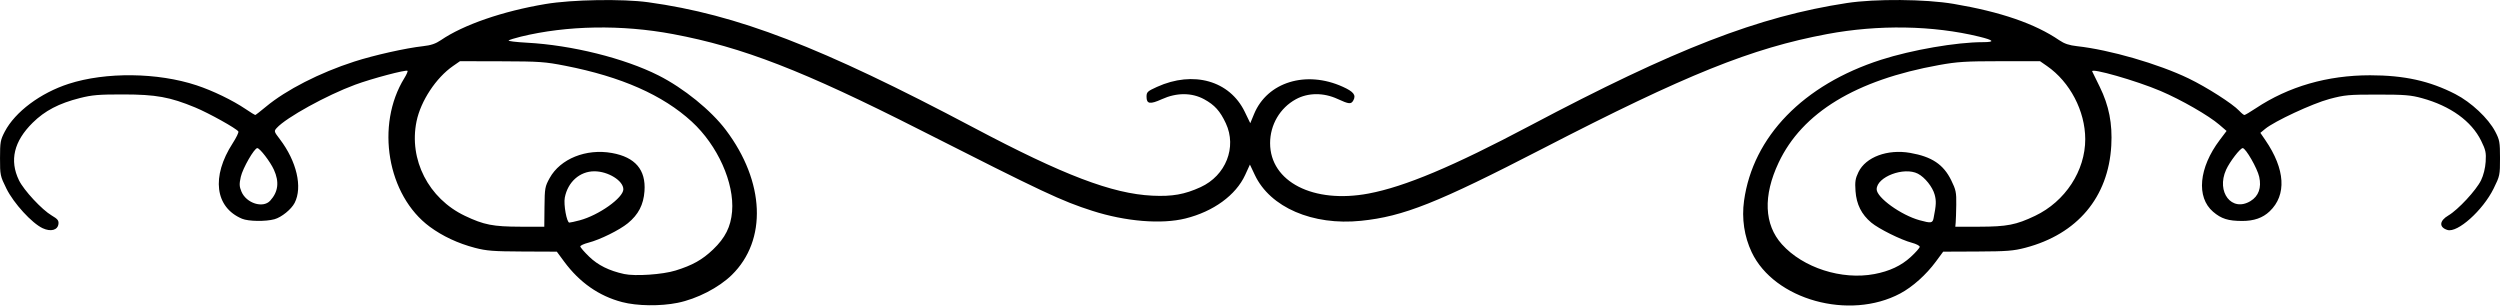 <?xml version="1.0" encoding="UTF-8" standalone="no"?>
<!-- Created with Inkscape (http://www.inkscape.org/) -->

<svg
   width="399.517mm"
   height="48.823mm"
   viewBox="0 0 399.517 48.823"
   version="1.1"
   id="svg464"
   sodipodi:docname="cul-de-lampe-6.svg"
   inkscape:version="1.1 (ce6663b3b7, 2021-05-25)"
   xmlns:inkscape="http://www.inkscape.org/namespaces/inkscape"
   xmlns:sodipodi="http://sodipodi.sourceforge.net/DTD/sodipodi-0.dtd"
   xmlns="http://www.w3.org/2000/svg"
   xmlns:svg="http://www.w3.org/2000/svg">
  <sodipodi:namedview
     id="namedview466"
     pagecolor="#ffffff"
     bordercolor="#666666"
     borderopacity="1.0"
     inkscape:pageshadow="2"
     inkscape:pageopacity="0.0"
     inkscape:pagecheckerboard="0"
     inkscape:document-units="mm"
     showgrid="false"
     inkscape:zoom="0.37593996"
     inkscape:cx="706.2298"
     inkscape:cy="-19.949994"
     inkscape:window-width="1848"
     inkscape:window-height="1016"
     inkscape:window-x="72"
     inkscape:window-y="27"
     inkscape:window-maximized="1"
     inkscape:current-layer="layer1"
     fit-margin-top="0"
     fit-margin-left="0"
     fit-margin-right="0"
     fit-margin-bottom="0" />
  <defs
     id="defs461" />
  <g
     inkscape:label="Layer 1"
     inkscape:groupmode="layer"
     id="layer1"
     transform="translate(436.233,-234.584)">
    <path
       style="fill:#000000;stroke-width:0.265"
       d="m -336.83,282.854 c -3.688,-0.966 -6.793,-3.138 -9.252,-6.471 l -1.167,-1.582 -5.467,-0.024 c -4.691,-0.021 -5.774,-0.105 -7.631,-0.592 -2.695,-0.707 -5.152,-1.855 -7.204,-3.366 -6.791,-5 -8.711,-16.25 -4.056,-23.768 0.346,-0.559 0.57,-1.077 0.498,-1.149 -0.22,-0.22 -5.695,1.231 -8.373,2.22 -4.559,1.684 -11.02,5.247 -12.521,6.906 -0.467,0.516 -0.454,0.563 0.482,1.789 2.701,3.538 3.665,7.687 2.37,10.193 -0.534,1.033 -2.091,2.293 -3.222,2.607 -1.401,0.389 -4.162,0.348 -5.175,-0.076 -4.335,-1.816 -4.946,-6.735 -1.499,-12.068 0.58,-0.898 0.986,-1.743 0.903,-1.878 -0.294,-0.475 -4.713,-2.936 -6.897,-3.84 -4.034,-1.67 -6.262,-2.074 -11.482,-2.081 -3.913,-0.005 -4.987,0.084 -6.936,0.577 -3.362,0.85 -5.607,2.023 -7.556,3.948 -3.001,2.964 -3.729,6.019 -2.19,9.192 0.775,1.598 3.675,4.717 5.235,5.632 0.948,0.556 1.142,0.799 1.076,1.352 -0.118,0.984 -1.219,1.283 -2.516,0.683 -1.716,-0.794 -4.64,-3.987 -5.798,-6.332 -0.997,-2.018 -1.026,-2.16 -1.025,-4.869 0.002,-2.559 0.065,-2.911 0.763,-4.246 1.648,-3.149 5.696,-6.174 10.215,-7.633 5.922,-1.912 14.22,-1.815 20.427,0.238 2.607,0.863 5.754,2.385 7.844,3.794 0.779,0.525 1.468,0.955 1.533,0.955 0.065,0 0.832,-0.594 1.705,-1.321 3.242,-2.698 8.607,-5.44 14.132,-7.222 3.165,-1.021 8.251,-2.159 10.98,-2.458 1.262,-0.138 2.024,-0.396 2.861,-0.968 3.597,-2.458 9.875,-4.624 16.734,-5.773 4.23,-0.709 12.282,-0.846 16.388,-0.28 14.221,1.96 27.614,7.119 51.991,20.025 14.382,7.615 22.15,10.574 28.575,10.886 3.182,0.154 5.156,-0.195 7.712,-1.364 4.033,-1.845 5.824,-6.377 4.034,-10.202 -0.921,-1.968 -1.781,-2.922 -3.456,-3.839 -1.973,-1.079 -4.406,-1.085 -6.759,-0.018 -1.903,0.863 -2.457,0.776 -2.457,-0.385 0,-0.749 0.143,-0.883 1.667,-1.575 5.819,-2.638 11.624,-0.992 14.028,3.978 l 0.882,1.823 0.61,-1.472 c 2.117,-5.108 8.311,-7.007 14.176,-4.348 1.72,0.78 2.145,1.318 1.699,2.15 -0.36,0.672 -0.69,0.646 -2.537,-0.206 -2.245,-1.035 -4.714,-1.016 -6.666,0.051 -2.535,1.386 -4.113,4.077 -4.113,7.015 0,6.173 6.925,9.714 15.745,8.049 5.783,-1.091 13.495,-4.333 25.76,-10.826 23.255,-12.312 36.54,-17.456 50.668,-19.616 4.531,-0.693 12.531,-0.631 17.04,0.132 7.544,1.276 13.022,3.162 16.922,5.827 0.79,0.54 1.575,0.801 2.815,0.937 5.206,0.569 12.997,2.822 17.839,5.157 2.891,1.395 7.02,4.033 8.071,5.157 0.353,0.378 0.731,0.686 0.841,0.686 0.11,0 0.925,-0.482 1.811,-1.07 5.252,-3.489 11.45,-5.28 18.27,-5.28 5.453,0 9.529,0.9 13.626,3.007 2.541,1.307 5.269,3.868 6.378,5.989 0.698,1.334 0.762,1.687 0.763,4.246 0.003,2.709 -0.028,2.851 -1.025,4.869 -1.723,3.488 -5.769,7.111 -7.381,6.608 -1.371,-0.428 -1.301,-1.465 0.157,-2.319 1.548,-0.907 4.449,-4.032 5.221,-5.623 0.387,-0.799 0.671,-1.938 0.736,-2.962 0.093,-1.452 0.003,-1.877 -0.723,-3.349 -1.547,-3.143 -4.904,-5.56 -9.461,-6.811 -1.785,-0.49 -2.776,-0.57 -7.102,-0.571 -4.607,-8e-4 -5.248,0.058 -7.673,0.703 -2.711,0.722 -8.797,3.552 -10.286,4.784 l -0.761,0.629 0.791,1.154 c 3.192,4.656 3.442,8.78 0.688,11.393 -1.101,1.045 -2.502,1.536 -4.381,1.534 -2.245,-0.002 -3.343,-0.349 -4.654,-1.472 -2.716,-2.325 -2.279,-7.037 1.065,-11.466 l 1.092,-1.446 -1.152,-0.992 c -1.71,-1.473 -6.088,-3.987 -9.39,-5.393 -3.878,-1.651 -11.236,-3.755 -10.931,-3.126 0.057,0.119 0.601,1.228 1.207,2.465 1.476,3.009 2.037,5.869 1.841,9.382 -0.461,8.255 -5.42,14.152 -13.731,16.33 -1.896,0.497 -2.951,0.58 -7.666,0.601 l -5.467,0.024 -1.167,1.582 c -1.555,2.108 -3.72,4.046 -5.696,5.099 -8.137,4.337 -20.131,1.006 -23.737,-6.591 -1.188,-2.504 -1.618,-5.391 -1.225,-8.22 1.428,-10.265 9.478,-18.551 21.897,-22.538 4.919,-1.579 12.057,-2.813 16.274,-2.813 1.987,0 1.784,-0.301 -0.592,-0.881 -7.376,-1.8 -16.123,-1.947 -24.321,-0.408 -12.085,2.269 -22.484,6.456 -45.376,18.269 -16.927,8.735 -22.307,10.874 -29.102,11.569 -7.716,0.789 -14.515,-2.147 -16.959,-7.324 l -0.785,-1.662 -0.762,1.662 c -1.479,3.226 -5.071,5.843 -9.543,6.952 -3.84,0.952 -9.553,0.484 -14.869,-1.219 -4.953,-1.587 -7.751,-2.901 -27.596,-12.963 -18.638,-9.45 -28.3,-13.196 -39.423,-15.284 -8.198,-1.539 -16.945,-1.392 -24.321,0.408 -0.957,0.234 -1.835,0.509 -1.95,0.612 -0.116,0.103 1.198,0.263 2.919,0.355 7.166,0.385 15.578,2.478 21.032,5.231 4.03,2.035 8.391,5.568 10.771,8.727 6.234,8.273 6.615,17.597 0.946,23.155 -2.073,2.032 -5.567,3.831 -8.658,4.457 -2.766,0.56 -6.479,0.509 -8.887,-0.122 z m 8.546,-5.036 c 2.717,-0.843 4.281,-1.719 6.005,-3.364 1.942,-1.853 2.833,-3.633 3.038,-6.069 0.384,-4.574 -2.308,-10.574 -6.447,-14.369 -4.627,-4.243 -11.236,-7.162 -20.191,-8.919 -3.263,-0.64 -4.147,-0.702 -10.209,-0.718 l -6.637,-0.017 -1.119,0.776 c -2.707,1.876 -5.149,5.579 -5.821,8.829 -1.266,6.117 1.918,12.342 7.727,15.106 3.039,1.446 4.484,1.729 8.883,1.739 l 3.803,0.009 0.033,-3.175 c 0.032,-3.002 0.077,-3.253 0.827,-4.61 1.704,-3.08 5.827,-4.739 9.946,-4.003 3.727,0.666 5.451,2.686 5.206,6.101 -0.155,2.167 -0.971,3.742 -2.655,5.121 -1.335,1.094 -4.465,2.64 -6.296,3.109 -0.719,0.184 -1.306,0.454 -1.306,0.601 0,0.146 0.636,0.882 1.414,1.635 1.411,1.367 3.193,2.25 5.597,2.774 1.75,0.381 6.139,0.084 8.202,-0.556 z m 191.597,0.562 c 2.407,-0.456 4.274,-1.331 5.781,-2.709 0.801,-0.732 1.456,-1.473 1.456,-1.646 0,-0.173 -0.566,-0.465 -1.257,-0.648 -1.743,-0.461 -5.29,-2.223 -6.483,-3.22 -1.56,-1.304 -2.367,-2.913 -2.518,-5.022 -0.108,-1.514 -0.031,-2.015 0.472,-3.053 1.165,-2.406 4.641,-3.696 8.264,-3.065 3.45,0.601 5.309,1.839 6.551,4.361 0.758,1.54 0.841,1.941 0.813,3.919 -0.018,1.212 -0.059,2.501 -0.093,2.864 l -0.06,0.661 3.836,-0.009 c 4.432,-0.01 5.871,-0.29 8.91,-1.736 4.82,-2.294 8.032,-7.206 8.019,-12.268 -0.011,-4.488 -2.439,-9.128 -6.108,-11.67 l -1.119,-0.776 -6.373,0.002 c -5.496,0.002 -6.839,0.086 -9.762,0.613 -13.313,2.399 -21.861,7.599 -25.637,15.595 -2.502,5.298 -2.319,9.887 0.521,13.049 3.373,3.755 9.567,5.748 14.787,4.758 z m -206.908,-8.588 c 3.06,-0.815 6.977,-3.599 6.977,-4.959 0,-1.369 -2.428,-2.875 -4.635,-2.875 -2.333,0 -4.247,1.708 -4.724,4.217 -0.21,1.106 0.316,3.986 0.728,3.982 0.163,-0.002 0.907,-0.166 1.654,-0.365 z m 216.364,-0.36 c 0.416,-2.097 0.445,-2.722 0.173,-3.732 -0.334,-1.239 -1.565,-2.782 -2.682,-3.359 -2.216,-1.146 -6.588,0.508 -6.588,2.492 0,1.323 3.886,4.125 6.856,4.945 1.837,0.507 2.081,0.469 2.242,-0.345 z m -265.823,-2.778 c 1.287,-1.413 1.477,-2.997 0.593,-4.946 -0.582,-1.283 -2.25,-3.455 -2.654,-3.455 -0.481,0 -2.329,3.217 -2.636,4.588 -0.257,1.147 -0.24,1.541 0.101,2.358 0.781,1.87 3.449,2.714 4.596,1.455 z m 316.471,0.059 c 1.294,-0.789 1.776,-2.134 1.387,-3.872 -0.307,-1.371 -2.155,-4.588 -2.636,-4.588 -0.404,0 -2.071,2.171 -2.654,3.455 -1.619,3.57 0.919,6.824 3.903,5.005 z"
       id="path929" />
  </g>
</svg>
